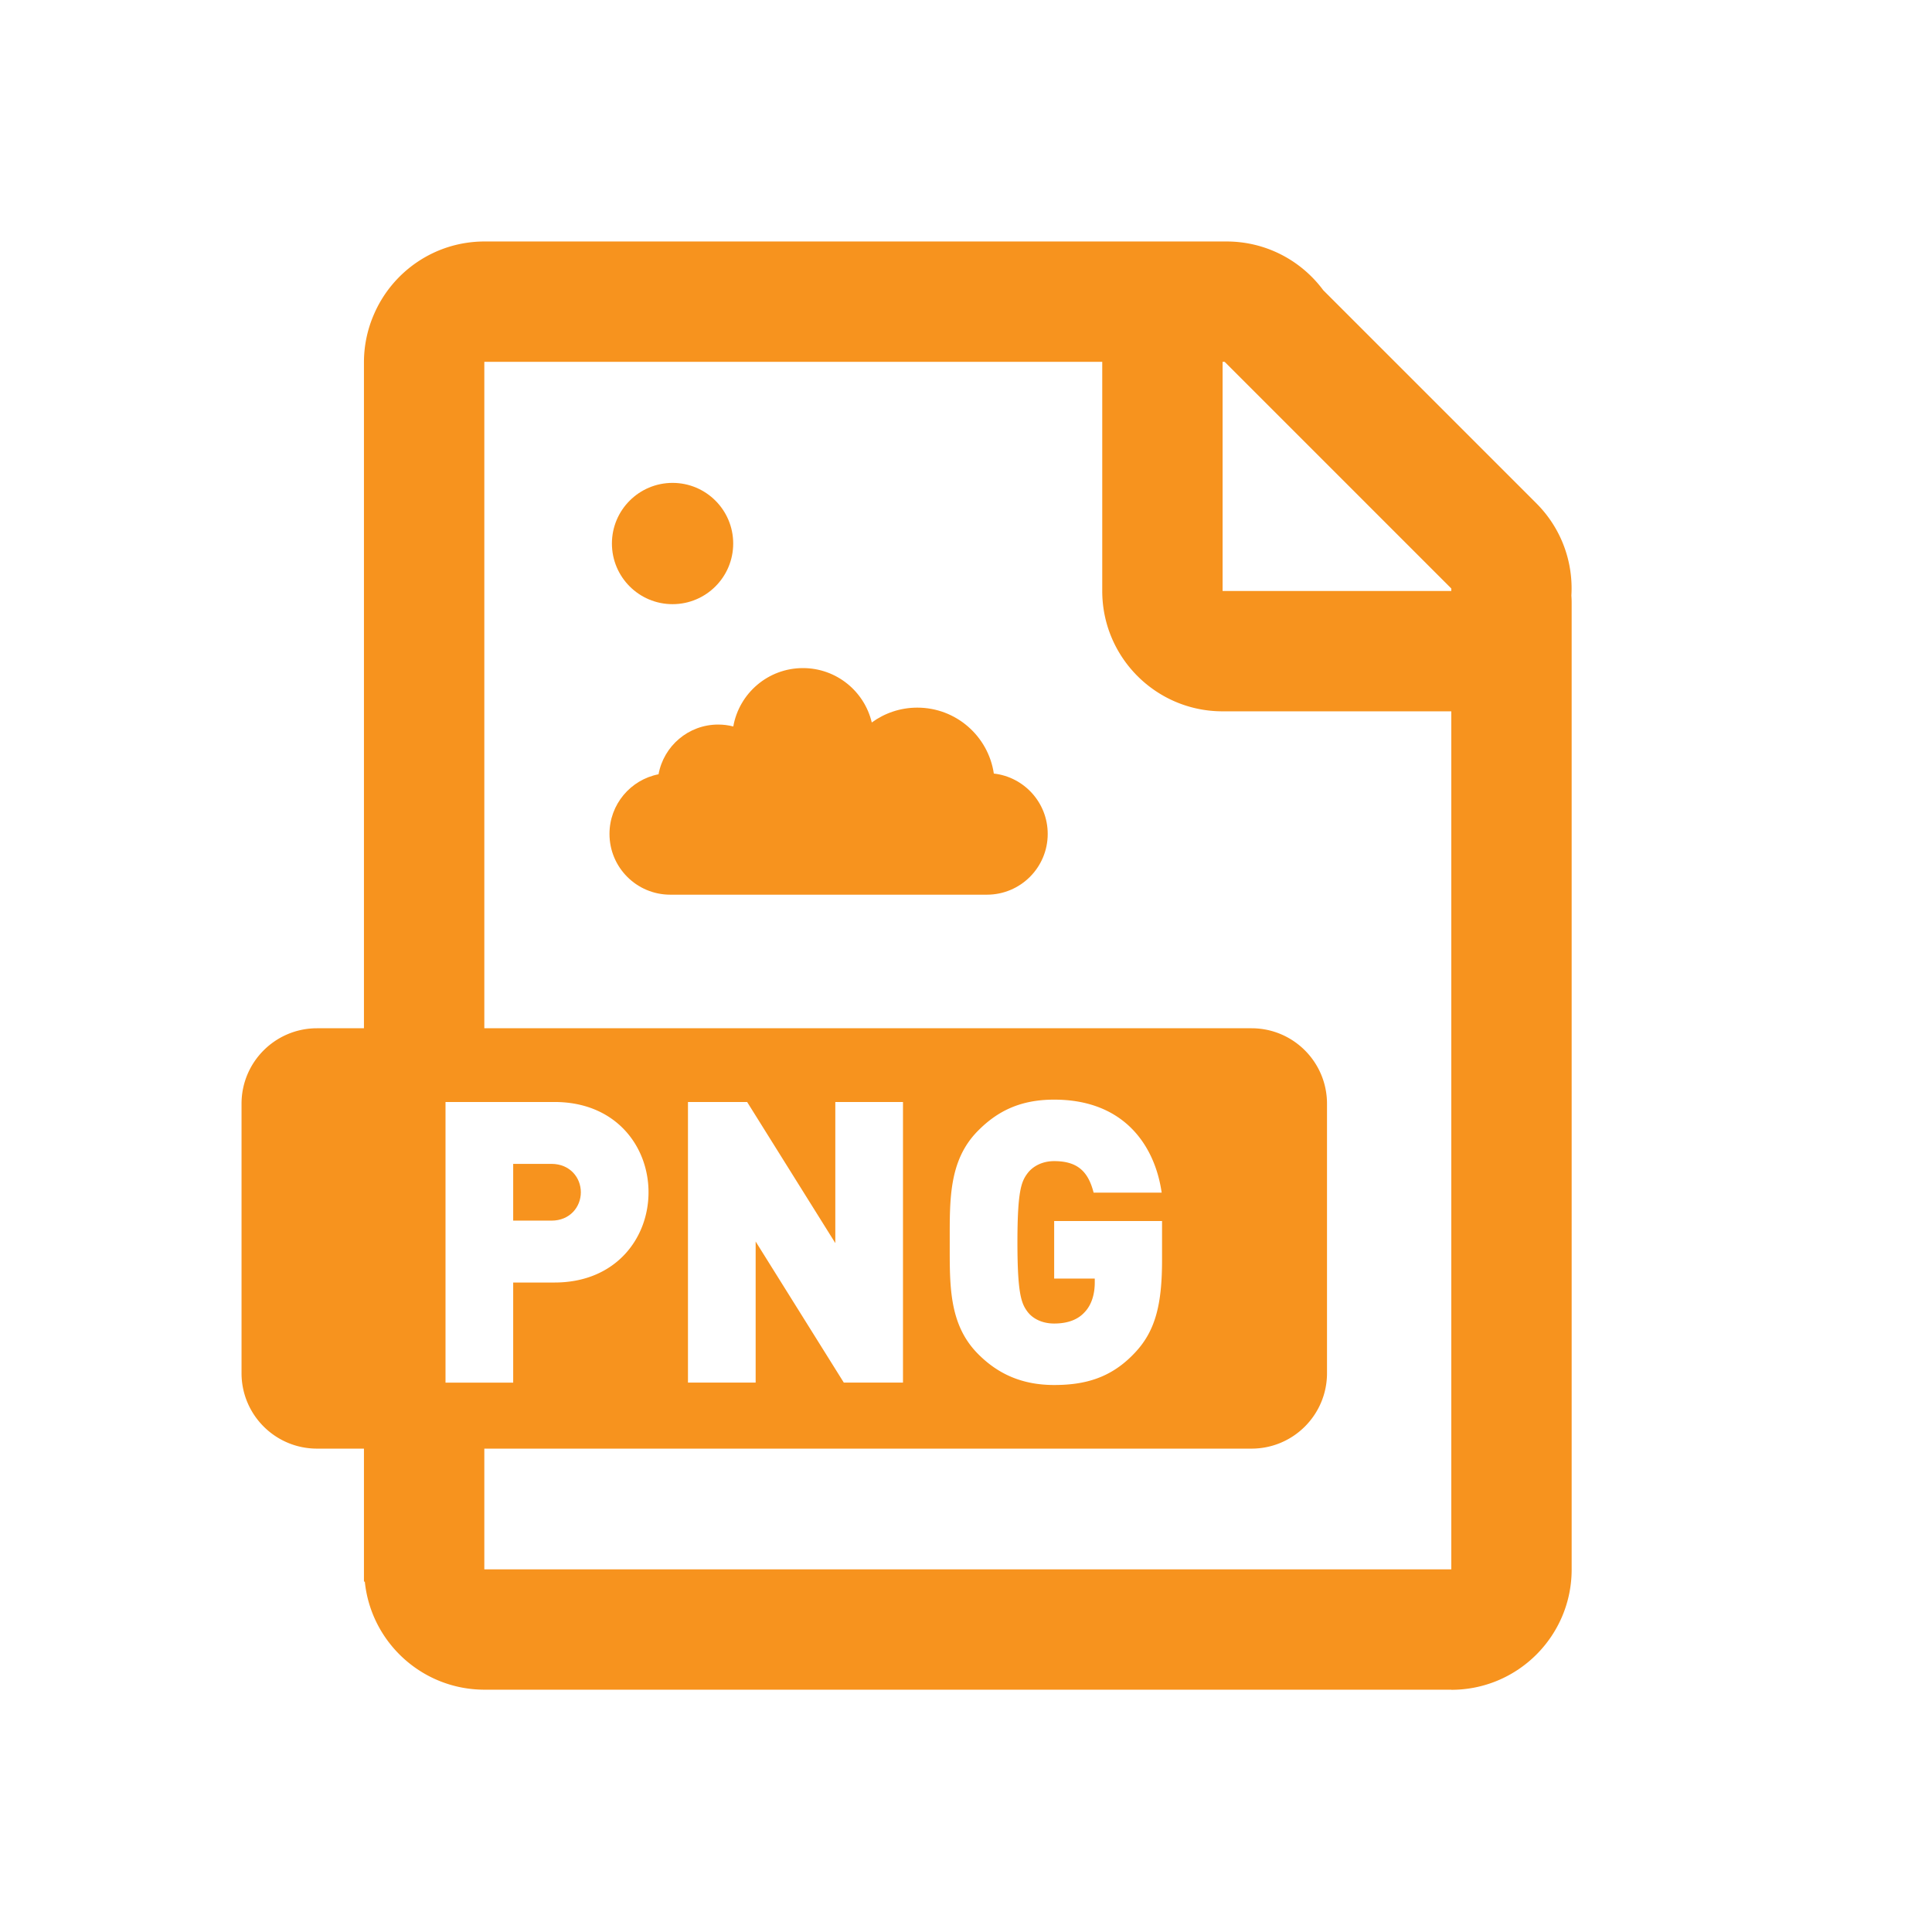 <svg class="svg-icon" style="width: 1em;height: 1em;vertical-align: middle;fill: currentColor;overflow: hidden;" viewBox="0 0 1024 1024" version="1.1" xmlns="http://www.w3.org/2000/svg"><path d="M832.87 315.63c1.03-17.55-5.15-35.44-18.56-48.85L701.35 153.82c-11.62-15.67-30.26-25.83-51.27-25.83H256.83c-26.52 0-49.25 16.18-58.88 39.21a63.56 63.56 0 0 0-5.05 24.91V545h-24.88c-22.09 0-40 17.91-40 40v142.8c0 22.09 17.91 40 40 40h24.88v70.48h0.46c3.26 32.18 30.43 57.29 63.47 57.29h512.39v0.06c35.23 0 63.79-28.56 63.79-63.79V319.75c0.01-1.39-0.05-2.76-0.14-4.12zM236.13 584.08h57.8c32.38 0 49.8 23.4 49.8 47.84s-17.42 47.84-49.8 47.84H272v53.06h-35.87V584.08z m533.09 247.7H256.7V767.8h406.64c22.09 0 40-17.91 40-40V585c0-22.09-17.91-40-40-40H256.7V191.78h327.51v121.45c0 35.23 28.56 63.79 63.79 63.79h121.22v454.76z m-404.58-98.97V584.08H396l46.73 74.78v-74.78h35.87v148.73h-31.36l-46.73-74.78v74.78h-35.87z m153.51-133.27c10.66-10.86 22.96-16.71 40.58-16.71 37.51 0 53.49 24.86 56.98 49.3h-36.07c-2.87-11.28-8.61-16.71-20.91-16.71-6.56 0-11.48 2.92-14.14 6.48-3.28 4.39-5.33 9.4-5.33 36.56 0 27.16 2.05 32.38 5.33 36.77 2.66 3.55 7.58 6.27 14.14 6.27 7.58 0 12.71-2.3 15.99-5.85 4.1-4.18 5.53-10.24 5.53-15.88v-2.09h-21.52v-30.5h57.18v20.68c0 24.02-3.69 38.02-14.76 49.51-12.5 13.16-26.44 16.71-42.43 16.71-17.01 0-29.92-5.85-40.58-16.71-15.37-15.67-14.76-36.56-14.76-58.91s-0.6-43.25 14.77-58.92z m251.07-286.31H648V191.78h1.09l120.13 120.13v1.32z" fill="#F7931E" /><path d="M356.47 320.22c17.75 0 32.14-14.39 32.14-32.14s-14.39-32.14-32.14-32.14-32.14 14.39-32.14 32.14c0 17.76 14.39 32.14 32.14 32.14zM307.86 631.92c0-7.73-5.74-15.04-15.58-15.04H272v30.08h20.29c9.83 0 15.57-7.31 15.57-15.04zM526.75 410c-2.93-19.77-19.97-34.94-40.55-34.94-9.03 0-17.37 2.93-24.14 7.87-3.91-16.53-18.76-28.83-36.48-28.83-18.47 0-33.82 13.36-36.92 30.94-2.56-0.66-5.25-1.01-8.01-1.01-15.77 0-28.88 11.37-31.61 26.35-14.82 2.89-26 15.94-26 31.61 0 17.79 14.42 32.21 32.21 32.21H523.1c17.79 0 32.21-14.42 32.21-32.21 0-16.55-12.49-30.18-28.56-31.99z" fill="#F7931E" /></svg>